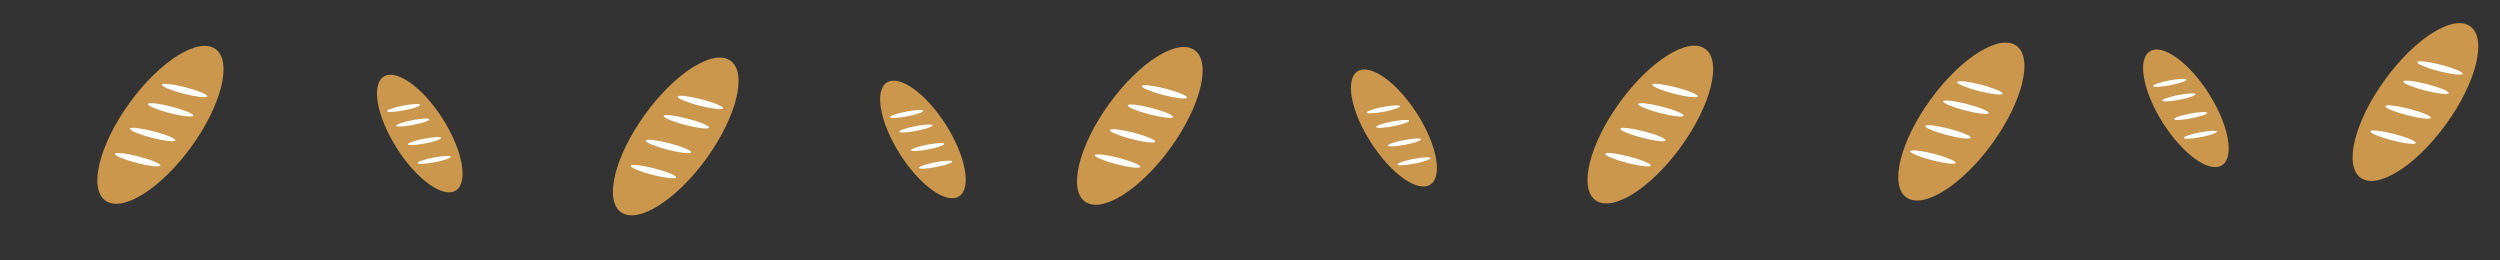 <svg id="Capa_2" data-name="Capa 2" xmlns="http://www.w3.org/2000/svg" viewBox="0 0 3687 384"><rect x="0" y="0" width="3687" height="384" fill="#333333" stroke="none"/><defs><style>.cls-1{fill:#ca974d;}.cls-2{fill:#fff;}</style></defs><title>patronFondo</title><ellipse class="cls-1" cx="235.84" cy="183.59" rx="137.86" ry="55.73" transform="matrix(0.59, -0.81, 0.81, 0.59, -51.22, 266.8)"/><ellipse class="cls-2" cx="272.24" cy="133.49" rx="4.93" ry="34.53" transform="translate(75 363.77) rotate(-75.54)"/><ellipse class="cls-2" cx="251.58" cy="161.99" rx="4.93" ry="34.53" transform="translate(31.9 365.15) rotate(-75.54)"/><ellipse class="cls-2" cx="225.18" cy="198.4" rx="4.93" ry="34.53" transform="translate(-23.16 366.91) rotate(-75.54)"/><ellipse class="cls-2" cx="203.1" cy="235.53" rx="4.93" ry="34.53" transform="translate(-75.68 373.39) rotate(-75.54)"/><ellipse class="cls-1" cx="996.52" cy="201.19" rx="137.86" ry="55.73" transform="translate(248.78 889.97) rotate(-54.06)"/><ellipse class="cls-2" cx="1032.92" cy="151.09" rx="4.93" ry="34.53" transform="translate(628.7 1113.56) rotate(-75.54)"/><ellipse class="cls-2" cx="1012.26" cy="179.59" rx="4.93" ry="34.53" transform="translate(585.6 1114.94) rotate(-75.54)"/><ellipse class="cls-2" cx="985.86" cy="216" rx="4.93" ry="34.53" transform="translate(530.54 1116.7) rotate(-75.54)"/><ellipse class="cls-2" cx="963.78" cy="253.13" rx="4.93" ry="34.53" transform="translate(478.02 1123.18) rotate(-75.54)"/><ellipse class="cls-1" cx="2883.55" cy="179.68" rx="137.86" ry="55.73" transform="matrix(0.59, -0.81, 0.81, 0.59, 1045.76, 2408.96)"/><ellipse class="cls-2" cx="2919.95" cy="129.58" rx="4.93" ry="34.53" transform="translate(2065.38 2924.68) rotate(-75.54)"/><ellipse class="cls-2" cx="2899.29" cy="158.08" rx="4.93" ry="34.53" transform="translate(2022.29 2926.06) rotate(-75.54)"/><ellipse class="cls-2" cx="2872.9" cy="194.49" rx="4.93" ry="34.53" transform="translate(1967.22 2927.83) rotate(-75.54)"/><ellipse class="cls-2" cx="2850.82" cy="231.62" rx="4.93" ry="34.53" transform="translate(1914.7 2934.3) rotate(-75.54)"/><ellipse class="cls-1" cx="3562.1" cy="150.35" rx="137.86" ry="55.73" transform="translate(1349.83 2946.24) rotate(-54.06)"/><ellipse class="cls-2" cx="3598.5" cy="100.25" rx="4.93" ry="34.53" transform="translate(2602.91 3559.73) rotate(-75.54)"/><ellipse class="cls-2" cx="3577.84" cy="128.75" rx="4.93" ry="34.53" transform="translate(2559.81 3561.11) rotate(-75.54)"/><ellipse class="cls-2" cx="3551.45" cy="165.16" rx="4.93" ry="34.53" transform="translate(2504.74 3562.88) rotate(-75.54)"/><ellipse class="cls-2" cx="3529.37" cy="202.29" rx="4.93" ry="34.53" transform="translate(2452.22 3569.35) rotate(-75.54)"/><ellipse class="cls-1" cx="619.11" cy="196.96" rx="40.19" ry="99.42" transform="translate(-9.22 362.16) rotate(-32.38)"/><ellipse class="cls-2" cx="595.15" cy="159.27" rx="24.9" ry="3.56" transform="translate(-19.38 115.43) rotate(-10.9)"/><ellipse class="cls-2" cx="608.75" cy="180.7" rx="24.9" ry="3.56" transform="translate(-23.19 118.39) rotate(-10.9)"/><ellipse class="cls-2" cx="626.12" cy="208.09" rx="24.9" ry="3.56" transform="translate(-28.06 122.17) rotate(-10.9)"/><ellipse class="cls-2" cx="640.35" cy="235.8" rx="24.9" ry="3.56" transform="translate(-33.04 125.36) rotate(-10.9)"/><ellipse class="cls-1" cx="3223.8" cy="159.8" rx="40.19" ry="99.42" transform="translate(415.64 1751.23) rotate(-32.38)"/><ellipse class="cls-2" cx="3199.85" cy="122.11" rx="24.9" ry="3.56" transform="translate(34.65 607.38) rotate(-10.9)"/><ellipse class="cls-2" cx="3213.44" cy="143.55" rx="24.9" ry="3.56" transform="translate(30.85 610.34) rotate(-10.9)"/><ellipse class="cls-2" cx="3230.81" cy="170.94" rx="24.9" ry="3.56" transform="translate(25.98 614.12) rotate(-10.9)"/><ellipse class="cls-2" cx="3245.04" cy="198.65" rx="24.9" ry="3.56" transform="translate(20.99 617.31) rotate(-10.9)"/><ellipse class="cls-1" cx="1361.15" cy="205.71" rx="40.19" ry="99.42" transform="translate(101.46 760.89) rotate(-32.38)"/><ellipse class="cls-2" cx="1337.19" cy="168.02" rx="24.9" ry="3.56" transform="translate(-7.65 255.93) rotate(-10.9)"/><ellipse class="cls-2" cx="1350.78" cy="189.46" rx="24.9" ry="3.56" transform="translate(-11.45 258.89) rotate(-10.9)"/><ellipse class="cls-2" cx="1368.15" cy="216.85" rx="24.9" ry="3.56" transform="translate(-16.32 262.67) rotate(-10.9)"/><ellipse class="cls-2" cx="1382.38" cy="244.56" rx="24.9" ry="3.56" transform="matrix(0.98, -0.19, 0.19, 0.98, -21.3, 265.86)"/><ellipse class="cls-1" cx="1680.94" cy="185.55" rx="137.86" ry="55.73" transform="translate(544.19 1437.66) rotate(-54.06)"/><ellipse class="cls-2" cx="1717.33" cy="135.44" rx="4.93" ry="34.53" transform="translate(1157.37 1764.56) rotate(-75.54)"/><ellipse class="cls-2" cx="1696.68" cy="163.94" rx="4.93" ry="34.53" transform="translate(1114.27 1765.94) rotate(-75.54)"/><ellipse class="cls-2" cx="1670.28" cy="200.36" rx="4.93" ry="34.53" transform="translate(1059.21 1767.7) rotate(-75.54)"/><ellipse class="cls-2" cx="1648.2" cy="237.49" rx="4.93" ry="34.53" transform="translate(1006.69 1774.18) rotate(-75.54)"/><ellipse class="cls-1" cx="2433.79" cy="183.59" rx="137.86" ry="55.73" transform="translate(856.79 2046.42) rotate(-54.06)"/><ellipse class="cls-2" cx="2470.19" cy="133.49" rx="4.93" ry="34.53" transform="translate(1724.14 2492.11) rotate(-75.54)"/><ellipse class="cls-2" cx="2449.53" cy="161.99" rx="4.93" ry="34.53" transform="translate(1681.04 2493.49) rotate(-75.54)"/><ellipse class="cls-2" cx="2423.14" cy="198.4" rx="4.93" ry="34.53" transform="translate(1625.97 2495.25) rotate(-75.54)"/><ellipse class="cls-2" cx="2401.06" cy="235.53" rx="4.93" ry="34.53" transform="translate(1573.45 2501.72) rotate(-75.54)"/><ellipse class="cls-1" cx="2064.21" cy="198.91" rx="40.19" ry="99.42" transform="matrix(0.84, -0.54, 0.54, 0.84, 214.41, 1136.33)"/><ellipse class="cls-2" cx="2040.25" cy="161.22" rx="24.9" ry="3.56" transform="translate(6.33 388.78) rotate(-10.9)"/><ellipse class="cls-2" cx="2053.84" cy="182.66" rx="24.9" ry="3.56" transform="translate(2.52 391.74) rotate(-10.9)"/><ellipse class="cls-2" cx="2071.21" cy="210.05" rx="24.9" ry="3.56" transform="translate(-2.35 395.52) rotate(-10.9)"/><ellipse class="cls-2" cx="2085.44" cy="237.76" rx="24.9" ry="3.56" transform="translate(-7.33 398.71) rotate(-10.9)"/></svg>